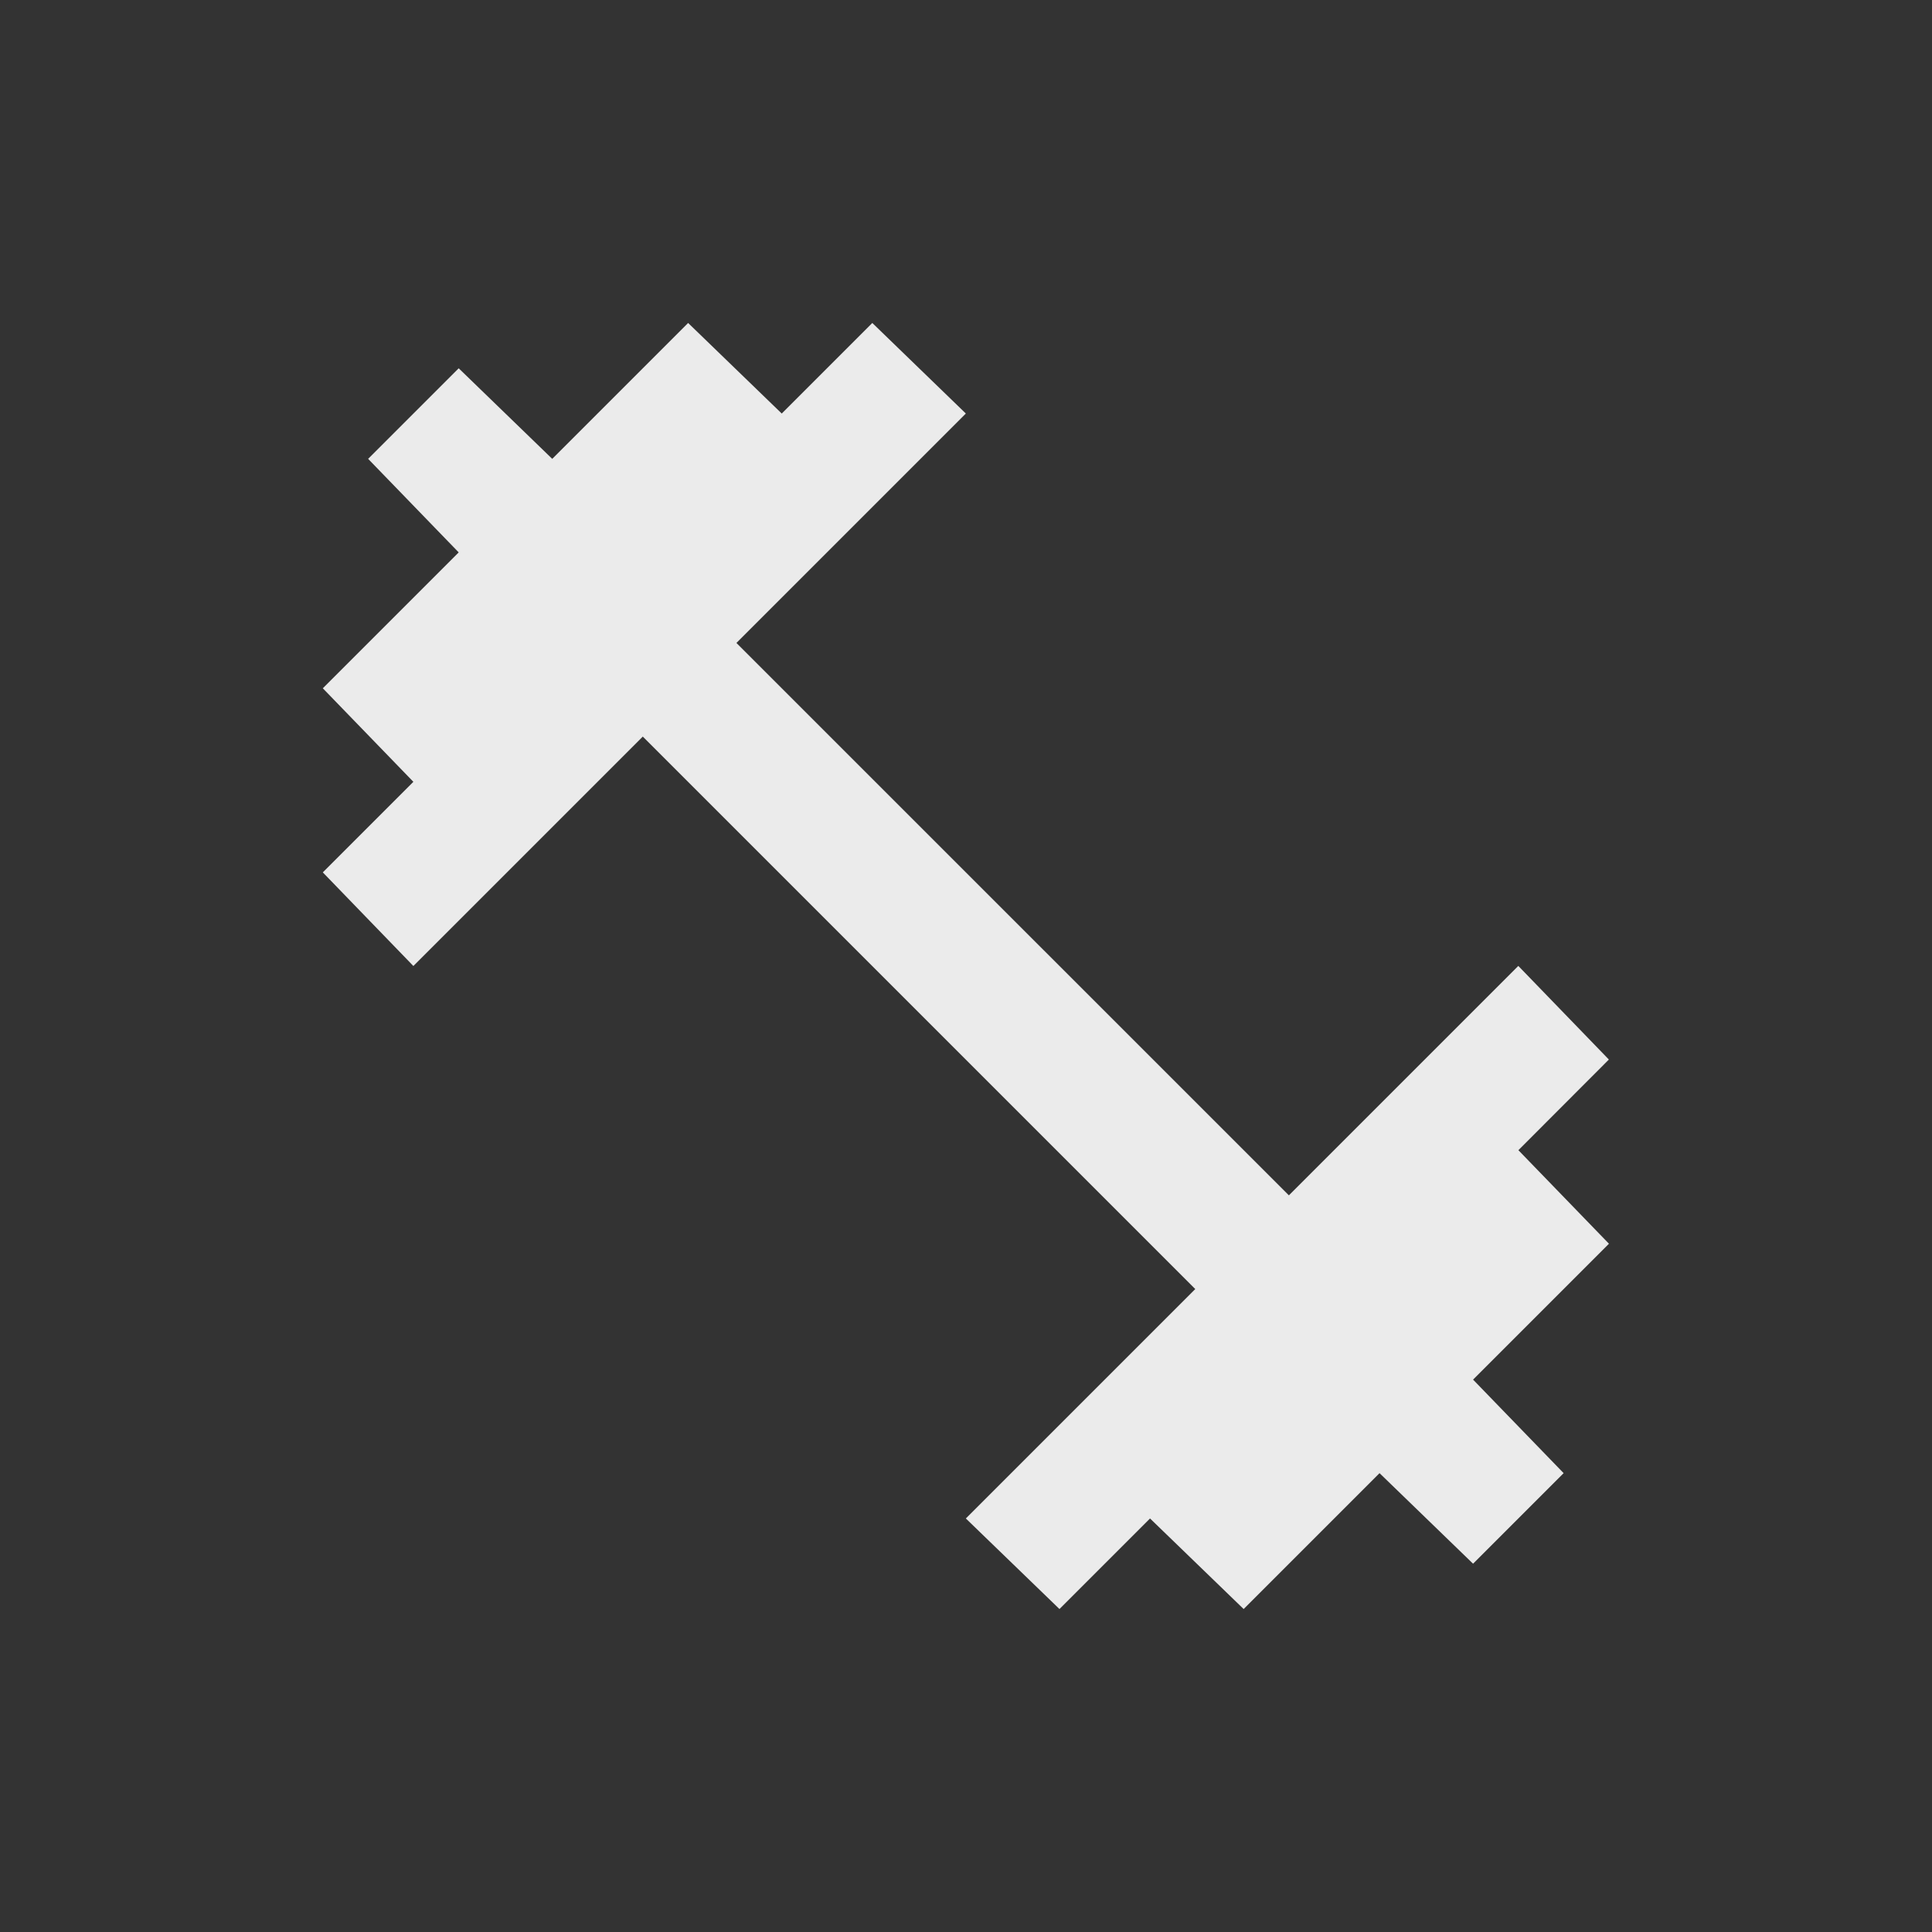 <!-- Generated by IcoMoon.io -->
<svg version="1.1" xmlns="http://www.w3.org/2000/svg" width="24" height="24" viewBox="0 0 24 24">
<rect x="0" y="0" width="24" height="24" fill="#333333" stroke="none"/>
<title>fitness_center</title>
<path fill="#ebebeb" d="M18.862 14.288l1.125 1.162-1.688 1.688 1.125 1.162-1.125 1.125-1.162-1.125-1.688 1.688-1.163-1.125-1.125 1.125-1.163-1.125 2.85-2.85-6.863-6.863-2.85 2.85-1.125-1.163 1.125-1.125-1.125-1.162 1.688-1.688-1.125-1.162 1.125-1.125 1.162 1.125 1.688-1.688 1.163 1.125 1.125-1.125 1.162 1.125-2.85 2.85 6.863 6.862 2.85-2.85 1.125 1.163z"></path>
</svg>
